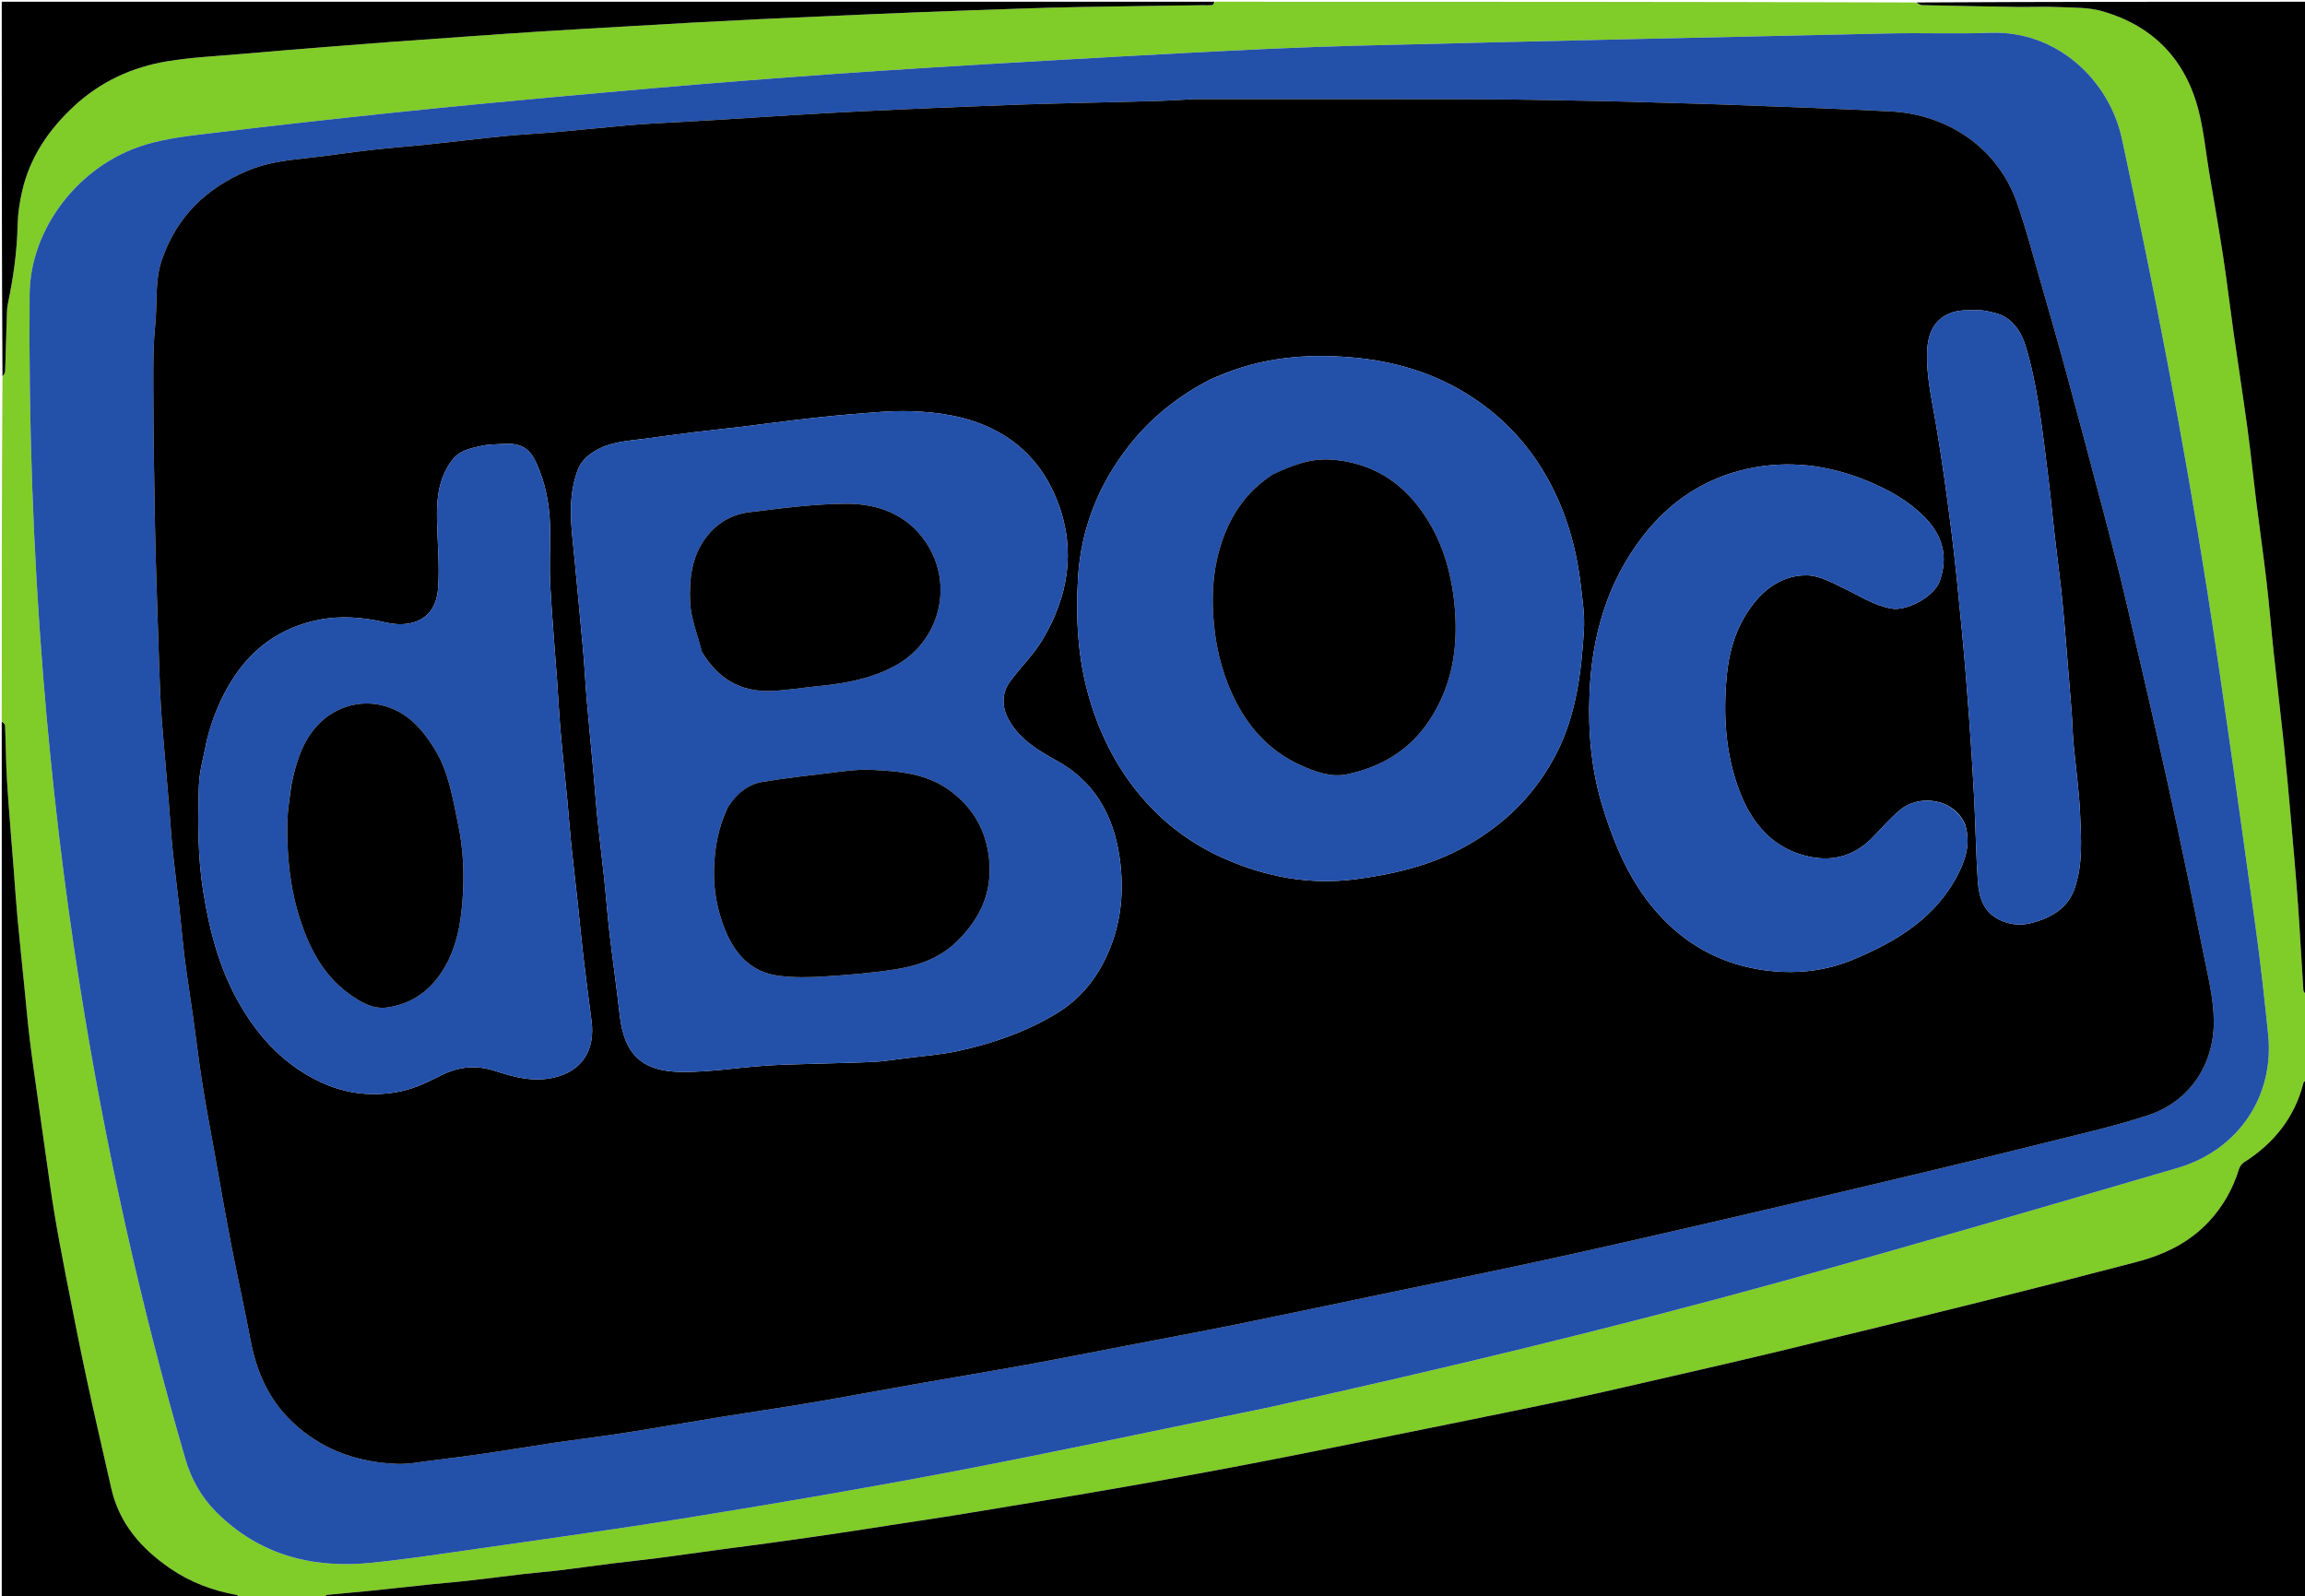 <svg version="1.1" id="Layer_1" xmlns="http://www.w3.org/2000/svg" xmlns:xlink="http://www.w3.org/1999/xlink" x="0px" y="0px"
	 width="100%" viewBox="0 0 1324 917" enable-background="new 0 0 1324 917" xml:space="preserve">
<path fill="#80CC28" opacity="1" stroke="none" 
	d="
M186,918 
	C169.979,918 153.958,918 137.681,917.628 
	C136.919,916.864 136.459,916.215 135.902,916.117 
	C122.055,913.67 109.132,908.754 97.571,900.788 
	C81.034,889.393 68.405,874.981 63.876,854.693 
	C59.262,834.023 54.363,813.415 49.922,792.708 
	C45.718,773.109 41.87,753.432 38.013,733.76 
	C35.564,721.271 33.216,708.758 31.132,696.204 
	C29.204,684.588 27.673,672.907 25.995,661.25 
	C24.573,651.364 23.171,641.474 21.797,631.581 
	C20.177,619.921 18.457,608.272 17.042,596.587 
	C15.817,586.478 14.956,576.326 13.938,566.193 
	C12.623,553.118 11.237,540.051 10.025,526.967 
	C9.204,518.109 8.631,509.227 7.947,500.356 
	C6.631,483.279 5.139,466.214 4.062,449.122 
	C3.386,438.379 3.379,427.593 2.913,416.834 
	C2.871,415.863 1.665,414.943 1,414 
	C1,348.312 1,282.625 1.421,216.61 
	C2.226,215.269 2.913,214.267 2.949,213.241 
	C3.356,201.641 3.643,190.036 4.023,178.435 
	C4.076,176.816 4.367,175.19 4.698,173.598 
	C7.738,158.968 9.796,144.25 10.122,129.258 
	C10.263,122.758 11.26,116.175 12.715,109.823 
	C17.188,90.295 27.98,74.478 42.498,61.004 
	C57.704,46.892 75.875,38.533 96.082,35.199 
	C109.994,32.904 124.185,32.27 138.263,31.027 
	C154.328,29.609 170.404,28.31 186.479,27.014 
	C199.45,25.969 212.424,24.972 225.401,24.015 
	C239.538,22.974 253.68,21.992 267.82,21.004 
	C282.291,19.994 296.76,18.939 311.237,18.027 
	C328.366,16.948 345.503,15.999 362.636,15.001 
	C374.176,14.329 385.715,13.638 397.257,13.014 
	C410.293,12.308 423.33,11.631 436.37,11.009 
	C451.239,10.301 466.111,9.654 480.983,9.005 
	C496.684,8.321 512.384,7.618 528.088,7.013 
	C546.786,6.292 565.487,5.631 584.189,5.012 
	C596.287,4.612 608.388,4.233 620.49,4.021 
	C643.753,3.614 667.018,3.331 690.283,3.002 
	C692.282,2.973 694.302,3.139 696.269,2.881 
	C696.917,2.796 697.427,1.657 698,1 
	C832.021,1 966.042,1 1100.373,1.417 
	C1101.864,2.222 1103.037,2.924 1104.225,2.95 
	C1122.153,3.352 1140.081,3.713 1158.011,3.978 
	C1166.339,4.101 1174.682,3.713 1182.996,4.08 
	C1191.195,4.442 1199.726,4.204 1207.484,6.423 
	C1236.607,14.754 1255.341,34.058 1262.847,63.407 
	C1265.869,75.226 1267.026,87.521 1269.045,99.597 
	C1271.684,115.391 1274.517,131.154 1276.93,146.982 
	C1279.199,161.871 1280.961,176.837 1283.075,191.751 
	C1285.643,209.877 1288.489,227.965 1290.945,246.107 
	C1292.858,260.24 1294.295,274.437 1296.061,288.592 
	C1297.968,303.869 1300.172,319.111 1301.946,334.404 
	C1303.517,347.947 1304.586,361.547 1306.038,375.105 
	C1307.941,392.888 1310.102,410.643 1311.964,428.43 
	C1313.451,442.644 1314.723,456.881 1315.973,471.118 
	C1317.383,487.183 1318.803,503.25 1319.957,519.335 
	C1321.138,535.786 1321.965,552.263 1323.08,568.72 
	C1323.156,569.851 1324.334,570.908 1325,572 
	C1325,588.021 1325,604.042 1324.659,620.266 
	C1323.909,620.968 1323.269,621.408 1323.125,621.973 
	C1318.055,641.944 1306.116,656.725 1288.937,667.651 
	C1287.646,668.472 1286.505,670.096 1286.052,671.578 
	C1282.589,682.89 1276.895,692.918 1268.885,701.57 
	C1257.48,713.888 1242.917,720.777 1226.983,724.934 
	C1197.687,732.577 1168.362,740.12 1138.984,747.443 
	C1100.253,757.098 1061.489,766.627 1022.681,775.969 
	C995.604,782.487 968.437,788.632 941.295,794.88 
	C927.798,797.987 914.298,801.097 900.745,803.947 
	C877.756,808.781 854.729,813.433 831.709,818.119 
	C810.456,822.445 789.197,826.745 767.93,831.003 
	C751.464,834.299 734.995,837.584 718.503,840.746 
	C701.998,843.91 685.474,846.978 668.937,849.971 
	C654.152,852.647 639.345,855.206 624.534,857.735 
	C610.038,860.211 595.526,862.591 581.018,864.999 
	C569.579,866.897 558.144,868.823 546.693,870.642 
	C535.062,872.49 523.412,874.216 511.771,876.005 
	C501.752,877.545 491.743,879.15 481.715,880.631 
	C469.255,882.472 456.786,884.26 444.31,885.988 
	C433.762,887.45 423.195,888.772 412.641,890.197 
	C400.961,891.774 389.295,893.466 377.607,894.98 
	C368.656,896.139 359.673,897.046 350.717,898.165 
	C340.969,899.384 331.245,900.794 321.493,901.976 
	C314.651,902.805 307.77,903.314 300.922,904.103 
	C290.182,905.342 279.463,906.763 268.721,907.978 
	C261.536,908.791 254.321,909.332 247.128,910.08 
	C234.885,911.352 222.654,912.738 210.409,913.985 
	C202.885,914.751 195.339,915.303 187.819,916.099 
	C187.153,916.17 186.604,917.34 186,918 
M726.42,808.943 
	C727.881,808.615 729.34,808.281 730.802,807.959 
	C829.317,786.236 927.383,762.621 1024.62,735.769 
	C1100.175,714.905 1175.422,692.917 1250.659,670.925 
	C1285.763,660.665 1306.482,629.581 1302.836,594.25 
	C1300.734,573.877 1298.553,553.496 1295.711,533.216 
	C1286.583,468.087 1277.823,402.894 1267.633,337.928 
	C1254.061,251.408 1237.323,165.447 1218.868,79.832 
	C1211.554,45.899 1181.386,17.434 1143.292,18.843 
	C1123.819,19.563 1104.295,18.782 1084.806,19.208 
	C982.854,21.435 880.902,23.679 778.96,26.258 
	C746.485,27.079 714.022,28.684 681.579,30.398 
	C631.007,33.069 580.445,35.968 529.899,39.097 
	C495.483,41.228 461.087,43.724 426.71,46.413 
	C393,49.049 359.313,51.999 325.639,55.061 
	C293.129,58.018 260.626,61.092 228.159,64.485 
	C193.542,68.104 158.945,71.946 124.392,76.125 
	C110.551,77.799 96.401,79.168 83.17,83.217 
	C44.972,94.906 17.308,131.604 17.007,168.973 
	C16.416,242.162 18.929,315.234 24.777,388.203 
	C29.624,448.664 36.71,508.852 46.257,568.739 
	C60.766,659.751 80.734,749.557 106.475,838.068 
	C109.854,849.69 115.632,859.914 124.114,868.417 
	C149.038,893.403 179.756,901.157 213.948,897.622 
	C228.684,896.099 243.373,894.045 258.039,891.927 
	C304.345,885.24 350.718,878.95 396.9,871.487 
	C448.008,863.228 499.06,854.501 549.908,844.778 
	C608.599,833.556 667.039,821.024 726.42,808.943 
z"/>
<path fill="#000000" opacity="1" stroke="none" 
	d="
M186.469,918 
	C186.604,917.34 187.153,916.17 187.819,916.099 
	C195.339,915.303 202.885,914.751 210.409,913.985 
	C222.654,912.738 234.885,911.352 247.128,910.08 
	C254.321,909.332 261.536,908.791 268.721,907.978 
	C279.463,906.763 290.182,905.342 300.922,904.103 
	C307.77,903.314 314.651,902.805 321.493,901.976 
	C331.245,900.794 340.969,899.384 350.717,898.165 
	C359.673,897.046 368.656,896.139 377.607,894.98 
	C389.295,893.466 400.961,891.774 412.641,890.197 
	C423.195,888.772 433.762,887.45 444.31,885.988 
	C456.786,884.26 469.255,882.472 481.715,880.631 
	C491.743,879.15 501.752,877.545 511.771,876.005 
	C523.412,874.216 535.062,872.49 546.693,870.642 
	C558.144,868.823 569.579,866.897 581.018,864.999 
	C595.526,862.591 610.038,860.211 624.534,857.735 
	C639.345,855.206 654.152,852.647 668.937,849.971 
	C685.474,846.978 701.998,843.91 718.503,840.746 
	C734.995,837.584 751.464,834.299 767.93,831.003 
	C789.197,826.745 810.456,822.445 831.709,818.119 
	C854.729,813.433 877.756,808.781 900.745,803.947 
	C914.298,801.097 927.798,797.987 941.295,794.88 
	C968.437,788.632 995.604,782.487 1022.681,775.969 
	C1061.489,766.627 1100.253,757.098 1138.984,747.443 
	C1168.362,740.12 1197.687,732.577 1226.983,724.934 
	C1242.917,720.777 1257.48,713.888 1268.885,701.57 
	C1276.895,692.918 1282.589,682.89 1286.052,671.578 
	C1286.505,670.096 1287.646,668.472 1288.937,667.651 
	C1306.116,656.725 1318.055,641.944 1323.125,621.973 
	C1323.269,621.408 1323.909,620.968 1324.659,620.735 
	C1325,719.97 1325,818.94 1325,918 
	C945.646,918 566.292,918 186.469,918 
z"/>
<path fill="#000000" opacity="1" stroke="none" 
	d="
M1325,571.531 
	C1324.334,570.908 1323.156,569.851 1323.08,568.72 
	C1321.965,552.263 1321.138,535.786 1319.957,519.335 
	C1318.803,503.25 1317.383,487.183 1315.973,471.118 
	C1314.723,456.881 1313.451,442.644 1311.964,428.43 
	C1310.102,410.643 1307.941,392.888 1306.038,375.105 
	C1304.586,361.547 1303.517,347.947 1301.946,334.404 
	C1300.172,319.111 1297.968,303.869 1296.061,288.592 
	C1294.295,274.437 1292.858,260.24 1290.945,246.107 
	C1288.489,227.965 1285.643,209.877 1283.075,191.751 
	C1280.961,176.837 1279.199,161.871 1276.93,146.982 
	C1274.517,131.154 1271.684,115.391 1269.045,99.597 
	C1267.026,87.521 1265.869,75.226 1262.847,63.407 
	C1255.341,34.058 1236.607,14.754 1207.484,6.423 
	C1199.726,4.204 1191.195,4.442 1182.996,4.08 
	C1174.682,3.713 1166.339,4.101 1158.011,3.978 
	C1140.081,3.713 1122.153,3.352 1104.225,2.95 
	C1103.037,2.924 1101.864,2.222 1100.842,1.417 
	C1175.626,1 1250.251,1 1325,1 
	C1325,191.021 1325,381.042 1325,571.531 
z"/>
<path fill="#000000" opacity="1" stroke="none" 
	d="
M1,414.469 
	C1.665,414.943 2.871,415.863 2.913,416.834 
	C3.379,427.593 3.386,438.379 4.062,449.122 
	C5.139,466.214 6.631,483.279 7.947,500.356 
	C8.631,509.227 9.204,518.109 10.025,526.967 
	C11.237,540.051 12.623,553.118 13.938,566.193 
	C14.956,576.326 15.817,586.478 17.042,596.587 
	C18.457,608.272 20.177,619.921 21.797,631.581 
	C23.171,641.474 24.573,651.364 25.995,661.25 
	C27.673,672.907 29.204,684.588 31.132,696.204 
	C33.216,708.758 35.564,721.271 38.013,733.76 
	C41.87,753.432 45.718,773.109 49.922,792.708 
	C54.363,813.415 59.262,834.023 63.876,854.693 
	C68.405,874.981 81.034,889.393 97.571,900.788 
	C109.132,908.754 122.055,913.67 135.902,916.117 
	C136.459,916.215 136.919,916.864 137.212,917.628 
	C91.698,918 46.395,918 1,918 
	C1,750.312 1,582.625 1,414.469 
z"/>
<path fill="#000000" opacity="1" stroke="none" 
	d="
M697.531,1 
	C697.427,1.657 696.917,2.796 696.269,2.881 
	C694.302,3.139 692.282,2.973 690.283,3.002 
	C667.018,3.331 643.753,3.614 620.49,4.021 
	C608.388,4.233 596.287,4.612 584.189,5.012 
	C565.487,5.631 546.786,6.292 528.088,7.013 
	C512.384,7.618 496.684,8.321 480.983,9.005 
	C466.111,9.654 451.239,10.301 436.37,11.009 
	C423.33,11.631 410.293,12.308 397.257,13.014 
	C385.715,13.638 374.176,14.329 362.636,15.001 
	C345.503,15.999 328.366,16.948 311.237,18.027 
	C296.76,18.939 282.291,19.994 267.82,21.004 
	C253.68,21.992 239.538,22.974 225.401,24.015 
	C212.424,24.972 199.45,25.969 186.479,27.014 
	C170.404,28.31 154.328,29.609 138.263,31.027 
	C124.185,32.27 109.994,32.904 96.082,35.199 
	C75.875,38.533 57.704,46.892 42.498,61.004 
	C27.98,74.478 17.188,90.295 12.715,109.823 
	C11.26,116.175 10.263,122.758 10.122,129.258 
	C9.796,144.25 7.738,158.968 4.698,173.598 
	C4.367,175.19 4.076,176.816 4.023,178.435 
	C3.643,190.036 3.356,201.641 2.949,213.241 
	C2.913,214.267 2.226,215.269 1.421,216.141 
	C1,144.368 1,72.735 1,1 
	C233.021,1 465.042,1 697.531,1 
z"/>
<path fill="#2350A9" opacity="1" stroke="none" 
	d="
M726.004,809.002 
	C667.039,821.024 608.599,833.556 549.908,844.778 
	C499.06,854.501 448.008,863.228 396.9,871.487 
	C350.718,878.95 304.345,885.24 258.039,891.927 
	C243.373,894.045 228.684,896.099 213.948,897.622 
	C179.756,901.157 149.038,893.403 124.114,868.417 
	C115.632,859.914 109.854,849.69 106.475,838.068 
	C80.734,749.557 60.766,659.751 46.257,568.739 
	C36.71,508.852 29.624,448.664 24.777,388.203 
	C18.929,315.234 16.416,242.162 17.007,168.973 
	C17.308,131.604 44.972,94.906 83.17,83.217 
	C96.401,79.168 110.551,77.799 124.392,76.125 
	C158.945,71.946 193.542,68.104 228.159,64.485 
	C260.626,61.092 293.129,58.018 325.639,55.061 
	C359.313,51.999 393,49.049 426.71,46.413 
	C461.087,43.724 495.483,41.228 529.899,39.097 
	C580.445,35.968 631.007,33.069 681.579,30.398 
	C714.022,28.684 746.485,27.079 778.96,26.258 
	C880.902,23.679 982.854,21.435 1084.806,19.208 
	C1104.295,18.782 1123.819,19.563 1143.292,18.843 
	C1181.386,17.434 1211.554,45.899 1218.868,79.832 
	C1237.323,165.447 1254.061,251.408 1267.633,337.928 
	C1277.823,402.894 1286.583,468.087 1295.711,533.216 
	C1298.553,553.496 1300.734,573.877 1302.836,594.25 
	C1306.482,629.581 1285.763,660.665 1250.659,670.925 
	C1175.422,692.917 1100.175,714.905 1024.62,735.769 
	C927.383,762.621 829.317,786.236 730.802,807.959 
	C729.34,808.281 727.881,808.615 726.004,809.002 
M684.588,57 
	C678.477,57.333 672.369,57.789 666.253,57.975 
	C652.81,58.386 639.363,58.651 625.918,58.995 
	C613.306,59.317 600.692,59.584 588.084,60.02 
	C571.192,60.604 554.305,61.29 537.418,61.999 
	C522.69,62.618 507.964,63.283 493.242,64.014 
	C481.347,64.605 469.457,65.278 457.57,65.996 
	C441.728,66.954 425.894,68.025 410.052,68.982 
	C397.997,69.71 385.935,70.31 373.878,71.02 
	C368.931,71.311 363.985,71.668 359.05,72.123 
	C345.43,73.379 331.822,74.772 318.197,75.975 
	C308.986,76.789 299.737,77.183 290.539,78.101 
	C275.636,79.587 260.767,81.413 245.871,82.974 
	C235.052,84.108 224.193,84.879 213.386,86.114 
	C200.653,87.57 187.982,89.597 175.237,90.92 
	C163.91,92.096 152.702,93.604 142.139,98.068 
	C118.417,108.094 101.416,124.503 92.941,149.328 
	C88.824,161.389 90.433,173.885 89.202,186.145 
	C87.961,198.499 88.017,211.018 88.07,223.461 
	C88.182,249.907 88.51,276.355 89.037,302.796 
	C89.48,325.023 90.317,347.243 91.007,369.466 
	C91.305,379.079 91.619,388.692 92.029,398.3 
	C92.276,404.085 92.625,409.87 93.097,415.64 
	C94.349,430.927 95.711,446.205 96.993,461.489 
	C97.725,470.207 98.226,478.947 99.119,487.648 
	C100.259,498.769 101.742,509.854 102.978,520.965 
	C104.089,530.944 104.886,540.96 106.148,550.917 
	C107.572,562.153 109.404,573.336 110.98,584.552 
	C112.742,597.085 114.215,609.662 116.183,622.162 
	C118.221,635.11 120.681,647.992 122.994,660.896 
	C126.175,678.651 129.221,696.432 132.639,714.142 
	C136.24,732.798 140.442,751.339 143.957,770.01 
	C147.622,789.483 155.538,806.296 170.875,819.517 
	C187.364,833.731 206.645,839.955 227.87,840.853 
	C234.383,841.129 240.983,839.778 247.52,838.974 
	C258.127,837.67 268.73,836.319 279.304,834.776 
	C291.643,832.975 303.936,830.855 316.272,829.039 
	C330.907,826.884 345.594,825.082 360.209,822.806 
	C377.883,820.053 395.494,816.897 413.152,814.038 
	C430.5,811.23 447.901,808.745 465.226,805.812 
	C485.437,802.391 505.583,798.594 525.771,795.04 
	C547.265,791.256 568.798,787.693 590.27,783.794 
	C609.151,780.365 627.974,776.612 646.82,772.987 
	C668.083,768.896 689.374,764.947 710.595,760.649 
	C738.881,754.921 767.113,748.922 795.365,743.027 
	C826.021,736.631 856.723,730.441 887.316,723.758 
	C920.957,716.409 954.527,708.722 988.076,700.961 
	C1024.806,692.464 1061.493,683.782 1098.168,675.051 
	C1123.059,669.125 1147.932,663.115 1172.747,656.883 
	C1193.077,651.777 1213.61,647.209 1233.509,640.731 
	C1257.777,632.831 1271.509,611.624 1271.615,587.326 
	C1271.674,574.052 1268.268,560.67 1265.631,547.495 
	C1259.359,516.152 1252.871,484.848 1245.993,453.633 
	C1238.057,417.615 1229.719,381.684 1221.33,345.767 
	C1217.49,329.327 1213.24,312.978 1208.945,296.648 
	C1201.648,268.9 1194.261,241.175 1186.73,213.49 
	C1181.956,195.938 1176.928,178.453 1171.878,160.978 
	C1167.553,146.012 1163.651,130.885 1158.472,116.214 
	C1147.381,84.793 1118.73,65.779 1086.413,64.027 
	C1071.531,63.22 1056.636,62.623 1041.743,62.017 
	C1024.021,61.297 1006.296,60.641 988.57,60.015 
	C977.46,59.622 966.346,59.322 955.233,59.006 
	C942.954,58.656 930.676,58.243 918.395,58.023 
	C895.784,57.618 873.172,57.104 850.56,57.046 
	C795.563,56.905 740.565,57 684.588,57 
z"/>
<path fill="#000000" opacity="1" stroke="none" 
	d="
M685.077,57 
	C740.565,57 795.563,56.905 850.56,57.046 
	C873.172,57.104 895.784,57.618 918.395,58.023 
	C930.676,58.243 942.954,58.656 955.233,59.006 
	C966.346,59.322 977.46,59.622 988.57,60.015 
	C1006.296,60.641 1024.021,61.297 1041.743,62.017 
	C1056.636,62.623 1071.531,63.22 1086.413,64.027 
	C1118.73,65.779 1147.381,84.793 1158.472,116.214 
	C1163.651,130.885 1167.553,146.012 1171.878,160.978 
	C1176.928,178.453 1181.956,195.938 1186.73,213.49 
	C1194.261,241.175 1201.648,268.9 1208.945,296.648 
	C1213.24,312.978 1217.49,329.327 1221.33,345.767 
	C1229.719,381.684 1238.057,417.615 1245.993,453.633 
	C1252.871,484.848 1259.359,516.152 1265.631,547.495 
	C1268.268,560.67 1271.674,574.052 1271.615,587.326 
	C1271.509,611.624 1257.777,632.831 1233.509,640.731 
	C1213.61,647.209 1193.077,651.777 1172.747,656.883 
	C1147.932,663.115 1123.059,669.125 1098.168,675.051 
	C1061.493,683.782 1024.806,692.464 988.076,700.961 
	C954.527,708.722 920.957,716.409 887.316,723.758 
	C856.723,730.441 826.021,736.631 795.365,743.027 
	C767.113,748.922 738.881,754.921 710.595,760.649 
	C689.374,764.947 668.083,768.896 646.82,772.987 
	C627.974,776.612 609.151,780.365 590.27,783.794 
	C568.798,787.693 547.265,791.256 525.771,795.04 
	C505.583,798.594 485.437,802.391 465.226,805.812 
	C447.901,808.745 430.5,811.23 413.152,814.038 
	C395.494,816.897 377.883,820.053 360.209,822.806 
	C345.594,825.082 330.907,826.884 316.272,829.039 
	C303.936,830.855 291.643,832.975 279.304,834.776 
	C268.73,836.319 258.127,837.67 247.52,838.974 
	C240.983,839.778 234.383,841.129 227.87,840.853 
	C206.645,839.955 187.364,833.731 170.875,819.517 
	C155.538,806.296 147.622,789.483 143.957,770.01 
	C140.442,751.339 136.24,732.798 132.639,714.142 
	C129.221,696.432 126.175,678.651 122.994,660.896 
	C120.681,647.992 118.221,635.11 116.183,622.162 
	C114.215,609.662 112.742,597.085 110.98,584.552 
	C109.404,573.336 107.572,562.153 106.148,550.917 
	C104.886,540.96 104.089,530.944 102.978,520.965 
	C101.742,509.854 100.259,498.769 99.119,487.648 
	C98.226,478.947 97.725,470.207 96.993,461.489 
	C95.711,446.205 94.349,430.927 93.097,415.64 
	C92.625,409.87 92.276,404.085 92.029,398.3 
	C91.619,388.692 91.305,379.079 91.007,369.466 
	C90.317,347.243 89.48,325.023 89.037,302.796 
	C88.51,276.355 88.182,249.907 88.07,223.461 
	C88.017,211.018 87.961,198.499 89.202,186.145 
	C90.433,173.885 88.824,161.389 92.941,149.328 
	C101.416,124.503 118.417,108.094 142.139,98.068 
	C152.702,93.604 163.91,92.096 175.237,90.92 
	C187.982,89.597 200.653,87.57 213.386,86.114 
	C224.193,84.879 235.052,84.108 245.871,82.974 
	C260.767,81.413 275.636,79.587 290.539,78.101 
	C299.737,77.183 308.986,76.789 318.197,75.975 
	C331.822,74.772 345.43,73.379 359.05,72.123 
	C363.985,71.668 368.931,71.311 373.878,71.02 
	C385.935,70.31 397.997,69.71 410.052,68.982 
	C425.894,68.025 441.728,66.954 457.57,65.996 
	C469.457,65.278 481.347,64.605 493.242,64.014 
	C507.964,63.283 522.69,62.618 537.418,61.999 
	C554.305,61.29 571.192,60.604 588.084,60.02 
	C600.692,59.584 613.306,59.317 625.918,58.995 
	C639.363,58.651 652.81,58.386 666.253,57.975 
	C672.369,57.789 678.477,57.333 685.077,57 
M518.736,608.036 
	C529.319,606.627 540.055,605.921 550.452,603.658 
	C570.093,599.383 588.942,592.85 606.39,582.404 
	C619.273,574.69 628.503,563.96 634.896,550.79 
	C643.948,532.144 646.058,512.312 643.001,491.92 
	C639.39,467.843 628.514,448.688 606.405,436.613 
	C596.356,431.124 586.496,425.052 580.161,414.763 
	C575.422,407.066 574.896,398.645 580.226,391.384 
	C586.253,383.173 593.797,375.935 598.942,367.244 
	C613.436,342.76 618.082,316.629 607.88,289.241 
	C600.723,270.027 588.332,255.221 569.496,246.123 
	C554.793,239.021 539.048,236.723 523.123,236.204 
	C511.438,235.823 499.676,237.119 487.978,238.033 
	C477.474,238.853 467,240.085 456.531,241.292 
	C446.74,242.421 436.979,243.808 427.194,244.987 
	C417.713,246.129 408.209,247.08 398.731,248.248 
	C389.274,249.413 379.839,250.765 370.39,251.996 
	C360.31,253.308 350.01,253.781 341.063,259.465 
	C336.861,262.134 333.57,265.321 331.711,270.383 
	C325.447,287.434 328.516,304.626 330.099,321.828 
	C331.698,339.21 333.433,356.579 334.973,373.966 
	C335.817,383.505 336.277,393.078 337.098,402.619 
	C338.312,416.736 339.716,430.836 340.992,444.948 
	C341.75,453.328 342.293,461.729 343.158,470.097 
	C344.325,481.387 345.783,492.646 346.977,503.933 
	C348.104,514.586 348.882,525.278 350.117,535.917 
	C351.935,551.587 354.203,567.205 355.952,582.882 
	C358.505,605.771 368.848,615.542 391.671,615.723 
	C407.608,615.849 423.555,613.223 439.519,612.118 
	C449.105,611.455 458.729,611.323 468.339,611.008 
	C479.611,610.638 490.892,610.469 502.156,609.93 
	C507.394,609.679 512.6,608.759 518.736,608.036 
M699.658,216.095 
	C698.307,216.656 696.911,217.131 695.609,217.792 
	C677.099,227.184 661.175,239.839 648.38,256.191 
	C630.995,278.409 620.883,303.774 619.219,331.849 
	C617.84,355.111 619.046,378.287 625.721,401.072 
	C632.228,423.283 642.608,443.112 657.909,460.281 
	C670.55,474.466 685.701,485.379 703.184,493.113 
	C727.386,503.819 752.486,508.438 778.824,504.993 
	C800.735,502.127 821.991,497.111 841.601,486.215 
	C864.416,473.538 882.119,455.972 893.997,432.78 
	C905.339,410.638 908.301,386.416 909.808,362.072 
	C910.343,353.427 908.986,344.61 907.962,335.934 
	C905.462,314.743 899.732,294.555 889.395,275.685 
	C878.891,256.509 864.697,240.929 846.555,228.803 
	C825.075,214.445 801.022,207.297 775.681,205.229 
	C749.975,203.132 724.506,205.327 699.658,216.095 
M118.973,424.469 
	C117.318,433.495 114.515,442.487 114.241,451.555 
	C113.626,471.897 113.535,492.252 116.815,512.54 
	C120.515,535.431 126.336,557.401 138.162,577.598 
	C149.35,596.704 163.992,612.077 184.194,621.557 
	C199.004,628.507 214.802,630.103 230.618,626.764 
	C238.663,625.066 246.365,621.156 253.834,617.463 
	C263.855,612.507 273.803,611.692 284.398,615.143 
	C295.209,618.665 306.104,621.598 317.752,619.047 
	C334.551,615.369 341.922,602.905 339.786,586.557 
	C338.147,574.005 336.506,561.452 335.027,548.88 
	C333.852,538.901 332.954,528.89 331.873,518.9 
	C330.616,507.288 329.22,495.691 328.024,484.074 
	C327.196,476.035 326.664,467.967 325.895,459.922 
	C324.642,446.815 323.183,433.728 322.039,420.612 
	C321.165,410.58 320.681,400.515 319.957,390.469 
	C318.664,372.526 317.074,354.601 316.097,336.642 
	C315.555,326.674 315.966,316.651 316.008,306.654 
	C316.061,294.19 314.469,281.938 309.909,270.332 
	C305.819,259.925 302.348,253.99 288.537,255.008 
	C284.426,255.311 280.207,255.222 276.242,256.171 
	C270.191,257.619 264.083,258.492 259.662,264.384 
	C251.625,275.094 250.721,287.109 251.038,299.63 
	C251.359,312.285 252.537,324.998 251.683,337.574 
	C251.121,345.859 247.82,354.035 238.378,357.228 
	C232.585,359.187 226.718,358.736 221.018,357.435 
	C208.404,354.558 195.76,353.5 183.03,356.053 
	C160.867,360.498 144.168,372.698 132.436,391.996 
	C126.403,401.919 122.105,412.502 118.973,424.469 
M1128.939,473.991 
	C1122.771,458.648 1102.468,455.769 1091.126,465.466 
	C1085.769,470.046 1081.009,475.346 1076.147,480.479 
	C1066.053,491.135 1053.728,495.074 1039.515,492.124 
	C1018.608,487.785 1006.374,473.262 999.201,454.529 
	C991.061,433.27 989.729,410.984 991.841,388.309 
	C993.334,372.274 998.033,357.802 1008.345,345.365 
	C1016.105,336.005 1026.398,330.147 1038.294,330.486 
	C1045.395,330.688 1052.602,334.806 1059.345,338.034 
	C1068.18,342.262 1076.23,347.636 1086.336,349.548 
	C1095.071,351.201 1111.049,342.816 1114.245,333.651 
	C1119.109,319.703 1115.877,307.864 1105.999,297.576 
	C1096.38,287.559 1084.44,281.06 1071.678,275.894 
	C1049.71,267 1026.981,264.233 1003.863,269.278 
	C979.217,274.657 959.133,288.057 943.71,307.983 
	C923.132,334.569 914.358,365.33 913.029,398.489 
	C912.138,420.713 914.039,442.525 920.739,464.005 
	C928.593,489.185 939.027,512.577 958.544,531.093 
	C975.189,546.884 995.18,555.579 1017.659,557.776 
	C1033.477,559.322 1049.066,557.557 1064.263,551.241 
	C1089.71,540.664 1112.205,527.052 1125.082,501.412 
	C1129.311,492.992 1131.782,484.28 1128.939,473.991 
M1185.97,359.783 
	C1185.282,352.568 1184.692,345.342 1183.883,338.141 
	C1182.671,327.364 1181.257,316.61 1180.018,305.836 
	C1178.91,296.195 1178.045,286.524 1176.854,276.894 
	C1175.002,261.905 1173.33,246.88 1170.887,231.984 
	C1169.036,220.695 1166.854,209.345 1163.413,198.467 
	C1160.608,189.598 1155.253,181.828 1145.024,179.547 
	C1142.309,178.942 1139.536,178.161 1136.797,178.187 
	C1131.719,178.237 1126.32,177.834 1121.638,179.384 
	C1110.846,182.955 1107.237,191.667 1106.922,202.512 
	C1106.526,216.178 1109.598,229.297 1111.862,242.615 
	C1115.383,263.321 1118.267,284.148 1120.887,304.991 
	C1123.287,324.086 1125.113,343.257 1126.943,362.418 
	C1128.479,378.506 1129.777,394.619 1130.957,410.737 
	C1132.116,426.55 1133.132,442.377 1133.956,458.211 
	C1134.799,474.413 1134.982,490.657 1136.142,506.833 
	C1136.789,515.854 1139.625,524.211 1148.974,528.542 
	C1155.115,531.387 1161.339,531.729 1167.699,529.958 
	C1178.461,526.962 1187.725,521.583 1191.603,510.521 
	C1196.528,496.474 1195.434,481.683 1194.795,467.17 
	C1194.201,453.706 1192.242,440.306 1191.031,426.865 
	C1190.483,420.773 1190.398,414.642 1189.918,408.543 
	C1188.664,392.596 1187.308,376.657 1185.97,359.783 
z"/>
<path fill="#2350A9" opacity="1" stroke="none" 
	d="
M518.278,608.089 
	C512.6,608.759 507.394,609.679 502.156,609.93 
	C490.892,610.469 479.611,610.638 468.339,611.008 
	C458.729,611.323 449.105,611.455 439.519,612.118 
	C423.555,613.223 407.608,615.849 391.671,615.723 
	C368.848,615.542 358.505,605.771 355.952,582.882 
	C354.203,567.205 351.935,551.587 350.117,535.917 
	C348.882,525.278 348.104,514.586 346.977,503.933 
	C345.783,492.646 344.325,481.387 343.158,470.097 
	C342.293,461.729 341.75,453.328 340.992,444.948 
	C339.716,430.836 338.312,416.736 337.098,402.619 
	C336.277,393.078 335.817,383.505 334.973,373.966 
	C333.433,356.579 331.698,339.21 330.099,321.828 
	C328.516,304.626 325.447,287.434 331.711,270.383 
	C333.57,265.321 336.861,262.134 341.063,259.465 
	C350.01,253.781 360.31,253.308 370.39,251.996 
	C379.839,250.765 389.274,249.413 398.731,248.248 
	C408.209,247.08 417.713,246.129 427.194,244.987 
	C436.979,243.808 446.74,242.421 456.531,241.292 
	C467,240.085 477.474,238.853 487.978,238.033 
	C499.676,237.119 511.438,235.823 523.123,236.204 
	C539.048,236.723 554.793,239.021 569.496,246.123 
	C588.332,255.221 600.723,270.027 607.88,289.241 
	C618.082,316.629 613.436,342.76 598.942,367.244 
	C593.797,375.935 586.253,383.173 580.226,391.384 
	C574.896,398.645 575.422,407.066 580.161,414.763 
	C586.496,425.052 596.356,431.124 606.405,436.613 
	C628.514,448.688 639.39,467.843 643.001,491.92 
	C646.058,512.312 643.948,532.144 634.896,550.79 
	C628.503,563.96 619.273,574.69 606.39,582.404 
	C588.942,592.85 570.093,599.383 550.452,603.658 
	C540.055,605.921 529.319,606.627 518.278,608.089 
M418.077,463.729 
	C412.53,475.033 410.44,487.208 410.135,499.573 
	C409.851,511.137 411.93,522.523 416.198,533.362 
	C421.866,547.755 431.235,558.417 447.318,560.483 
	C455.896,561.584 464.741,561.433 473.403,560.879 
	C487.036,560.007 500.709,558.905 514.194,556.807 
	C527.119,554.797 539.524,550.474 549.247,541.143 
	C562.825,528.112 570.262,512.639 568.114,493.121 
	C566.351,477.098 559.275,464.56 546.59,454.814 
	C532.824,444.238 516.515,442.922 500.23,442.179 
	C492.221,441.814 484.101,443.108 476.077,444.044 
	C463.36,445.525 450.632,447.033 438.004,449.112 
	C429.436,450.523 423.15,455.875 418.077,463.729 
M403.458,374.892 
	C412.304,389.727 425.313,397.499 442.631,396.881 
	C451.986,396.547 461.29,394.933 470.629,394.018 
	C485.768,392.534 500.532,389.839 514.134,382.451 
	C539.667,368.583 548.374,335.983 531.775,311.391 
	C521.07,295.531 504.441,289.353 486.495,289.372 
	C467.788,289.393 449.033,291.955 430.4,294.235 
	C420.599,295.434 412.158,300.132 405.825,308.32 
	C397.179,319.498 395.878,332.753 396.408,345.759 
	C396.797,355.324 400.728,364.746 403.458,374.892 
z"/>
<path fill="#2350A9" opacity="1" stroke="none" 
	d="
M700.035,215.992 
	C724.506,205.327 749.975,203.132 775.681,205.229 
	C801.022,207.297 825.075,214.445 846.555,228.803 
	C864.697,240.929 878.891,256.509 889.395,275.685 
	C899.732,294.555 905.462,314.743 907.962,335.934 
	C908.986,344.61 910.343,353.427 909.808,362.072 
	C908.301,386.416 905.339,410.638 893.997,432.78 
	C882.119,455.972 864.416,473.538 841.601,486.215 
	C821.991,497.111 800.735,502.127 778.824,504.993 
	C752.486,508.438 727.386,503.819 703.184,493.113 
	C685.701,485.379 670.55,474.466 657.909,460.281 
	C642.608,443.112 632.228,423.283 625.721,401.072 
	C619.046,378.287 617.84,355.111 619.219,331.849 
	C620.883,303.774 630.995,278.409 648.38,256.191 
	C661.175,239.839 677.099,227.184 695.609,217.792 
	C696.911,217.131 698.307,216.656 700.035,215.992 
M730.545,272.966 
	C716.311,282.055 707.345,295.124 701.948,310.874 
	C697.254,324.576 695.985,338.593 696.858,353.07 
	C697.831,369.209 701.188,384.562 708.02,399.213 
	C716.387,417.155 728.719,431.222 747,439.488 
	C755.485,443.325 764.505,446.677 773.76,444.738 
	C793.322,440.64 809.728,430.844 820.972,413.905 
	C834.955,392.841 838.001,369.457 835.179,344.739 
	C832.867,324.486 826.556,305.884 813.874,289.901 
	C801.4,274.179 784.848,265.429 764.686,264.025 
	C752.608,263.184 741.733,267.425 730.545,272.966 
z"/>
<path fill="#2350A9" opacity="1" stroke="none" 
	d="
M118.996,424.053 
	C122.105,412.502 126.403,401.919 132.436,391.996 
	C144.168,372.698 160.867,360.498 183.03,356.053 
	C195.76,353.5 208.404,354.558 221.018,357.435 
	C226.718,358.736 232.585,359.187 238.378,357.228 
	C247.82,354.035 251.121,345.859 251.683,337.574 
	C252.537,324.998 251.359,312.285 251.038,299.63 
	C250.721,287.109 251.625,275.094 259.662,264.384 
	C264.083,258.492 270.191,257.619 276.242,256.171 
	C280.207,255.222 284.426,255.311 288.537,255.008 
	C302.348,253.99 305.819,259.925 309.909,270.332 
	C314.469,281.938 316.061,294.19 316.008,306.654 
	C315.966,316.651 315.555,326.674 316.097,336.642 
	C317.074,354.601 318.664,372.526 319.957,390.469 
	C320.681,400.515 321.165,410.58 322.039,420.612 
	C323.183,433.728 324.642,446.815 325.895,459.922 
	C326.664,467.967 327.196,476.035 328.024,484.074 
	C329.22,495.691 330.616,507.288 331.873,518.9 
	C332.954,528.89 333.852,538.901 335.027,548.88 
	C336.506,561.452 338.147,574.005 339.786,586.557 
	C341.922,602.905 334.551,615.369 317.752,619.047 
	C306.104,621.598 295.209,618.665 284.398,615.143 
	C273.803,611.692 263.855,612.507 253.834,617.463 
	C246.365,621.156 238.663,625.066 230.618,626.764 
	C214.802,630.103 199.004,628.507 184.194,621.557 
	C163.992,612.077 149.35,596.704 138.162,577.598 
	C126.336,557.401 120.515,535.431 116.815,512.54 
	C113.535,492.252 113.626,471.897 114.241,451.555 
	C114.515,442.487 117.318,433.495 118.996,424.053 
M167.107,451.851 
	C166.405,458.403 165.259,464.942 165.085,471.508 
	C164.581,490.562 166.435,509.483 172.214,527.651 
	C177.559,544.457 185.576,560.002 200.372,570.784 
	C206.794,575.464 214.063,579.771 222.058,578.728 
	C234.344,577.124 244.619,570.997 252.105,560.702 
	C262.117,546.935 264.807,530.874 265.828,514.595 
	C266.685,500.917 266.009,487.228 263.167,473.603 
	C260.017,458.502 257.781,443.258 249.407,429.835 
	C242.542,418.831 234.413,409.504 221.297,405.62 
	C206.308,401.181 190.168,406.583 180.33,418.956 
	C172.755,428.482 169.684,439.524 167.107,451.851 
z"/>
<path fill="#2350A9" opacity="1" stroke="none" 
	d="
M1128.989,474.4 
	C1131.782,484.28 1129.311,492.992 1125.082,501.412 
	C1112.205,527.052 1089.71,540.664 1064.263,551.241 
	C1049.066,557.557 1033.477,559.322 1017.659,557.776 
	C995.18,555.579 975.189,546.884 958.544,531.093 
	C939.027,512.577 928.593,489.185 920.739,464.005 
	C914.039,442.525 912.138,420.713 913.029,398.489 
	C914.358,365.33 923.132,334.569 943.71,307.983 
	C959.133,288.057 979.217,274.657 1003.863,269.278 
	C1026.981,264.233 1049.71,267 1071.678,275.894 
	C1084.44,281.06 1096.38,287.559 1105.999,297.576 
	C1115.877,307.864 1119.109,319.703 1114.245,333.651 
	C1111.049,342.816 1095.071,351.201 1086.336,349.548 
	C1076.23,347.636 1068.18,342.262 1059.345,338.034 
	C1052.602,334.806 1045.395,330.688 1038.294,330.486 
	C1026.398,330.147 1016.105,336.005 1008.345,345.365 
	C998.033,357.802 993.334,372.274 991.841,388.309 
	C989.729,410.984 991.061,433.27 999.201,454.529 
	C1006.374,473.262 1018.608,487.785 1039.515,492.124 
	C1053.728,495.074 1066.053,491.135 1076.147,480.479 
	C1081.009,475.346 1085.769,470.046 1091.126,465.466 
	C1102.468,455.769 1122.771,458.648 1128.989,474.4 
z"/>
<path fill="#2350A9" opacity="1" stroke="none" 
	d="
M1185.981,360.248 
	C1187.308,376.657 1188.664,392.596 1189.918,408.543 
	C1190.398,414.642 1190.483,420.773 1191.031,426.865 
	C1192.242,440.306 1194.201,453.706 1194.795,467.17 
	C1195.434,481.683 1196.528,496.474 1191.603,510.521 
	C1187.725,521.583 1178.461,526.962 1167.699,529.958 
	C1161.339,531.729 1155.115,531.387 1148.974,528.542 
	C1139.625,524.211 1136.789,515.854 1136.142,506.833 
	C1134.982,490.657 1134.799,474.413 1133.956,458.211 
	C1133.132,442.377 1132.116,426.55 1130.957,410.737 
	C1129.777,394.619 1128.479,378.506 1126.943,362.418 
	C1125.113,343.257 1123.287,324.086 1120.887,304.991 
	C1118.267,284.148 1115.383,263.321 1111.862,242.615 
	C1109.598,229.297 1106.526,216.178 1106.922,202.512 
	C1107.237,191.667 1110.846,182.955 1121.638,179.384 
	C1126.32,177.834 1131.719,178.237 1136.797,178.187 
	C1139.536,178.161 1142.309,178.942 1145.024,179.547 
	C1155.253,181.828 1160.608,189.598 1163.413,198.467 
	C1166.854,209.345 1169.036,220.695 1170.887,231.984 
	C1173.33,246.88 1175.002,261.905 1176.854,276.894 
	C1178.045,286.524 1178.91,296.195 1180.018,305.836 
	C1181.257,316.61 1182.671,327.364 1183.883,338.141 
	C1184.692,345.342 1185.282,352.568 1185.981,360.248 
z"/>
<path fill="#000000" opacity="1" stroke="none" 
	d="
M418.26,463.402 
	C423.15,455.875 429.436,450.523 438.004,449.112 
	C450.632,447.033 463.36,445.525 476.077,444.044 
	C484.101,443.108 492.221,441.814 500.23,442.179 
	C516.515,442.922 532.824,444.238 546.59,454.814 
	C559.275,464.56 566.351,477.098 568.114,493.121 
	C570.262,512.639 562.825,528.112 549.247,541.143 
	C539.524,550.474 527.119,554.797 514.194,556.807 
	C500.709,558.905 487.036,560.007 473.403,560.879 
	C464.741,561.433 455.896,561.584 447.318,560.483 
	C431.235,558.417 421.866,547.755 416.198,533.362 
	C411.93,522.523 409.851,511.137 410.135,499.573 
	C410.44,487.208 412.53,475.033 418.26,463.402 
z"/>
<path fill="#000000" opacity="1" stroke="none" 
	d="
M403.27,374.562 
	C400.728,364.746 396.797,355.324 396.408,345.759 
	C395.878,332.753 397.179,319.498 405.825,308.32 
	C412.158,300.132 420.599,295.434 430.4,294.235 
	C449.033,291.955 467.788,289.393 486.495,289.372 
	C504.441,289.353 521.07,295.531 531.775,311.391 
	C548.374,335.983 539.667,368.583 514.134,382.451 
	C500.532,389.839 485.768,392.534 470.629,394.018 
	C461.29,394.933 451.986,396.547 442.631,396.881 
	C425.313,397.499 412.304,389.727 403.27,374.562 
z"/>
<path fill="#000000" opacity="1" stroke="none" 
	d="
M730.819,272.714 
	C741.733,267.425 752.608,263.184 764.686,264.025 
	C784.848,265.429 801.4,274.179 813.874,289.901 
	C826.556,305.884 832.867,324.486 835.179,344.739 
	C838.001,369.457 834.955,392.841 820.972,413.905 
	C809.728,430.844 793.322,440.64 773.76,444.738 
	C764.505,446.677 755.485,443.325 747,439.488 
	C728.719,431.222 716.387,417.155 708.02,399.213 
	C701.188,384.562 697.831,369.209 696.858,353.07 
	C695.985,338.593 697.254,324.576 701.948,310.874 
	C707.345,295.124 716.311,282.055 730.819,272.714 
z"/>
<path fill="#000000" opacity="1" stroke="none" 
	d="
M167.264,451.442 
	C169.684,439.524 172.755,428.482 180.33,418.956 
	C190.168,406.583 206.308,401.181 221.297,405.62 
	C234.413,409.504 242.542,418.831 249.407,429.835 
	C257.781,443.258 260.017,458.502 263.167,473.603 
	C266.009,487.228 266.685,500.917 265.828,514.595 
	C264.807,530.874 262.117,546.935 252.105,560.702 
	C244.619,570.997 234.344,577.124 222.058,578.728 
	C214.063,579.771 206.794,575.464 200.372,570.784 
	C185.576,560.002 177.559,544.457 172.214,527.651 
	C166.435,509.483 164.581,490.562 165.085,471.508 
	C165.259,464.942 166.405,458.403 167.264,451.442 
z"/>
</svg>